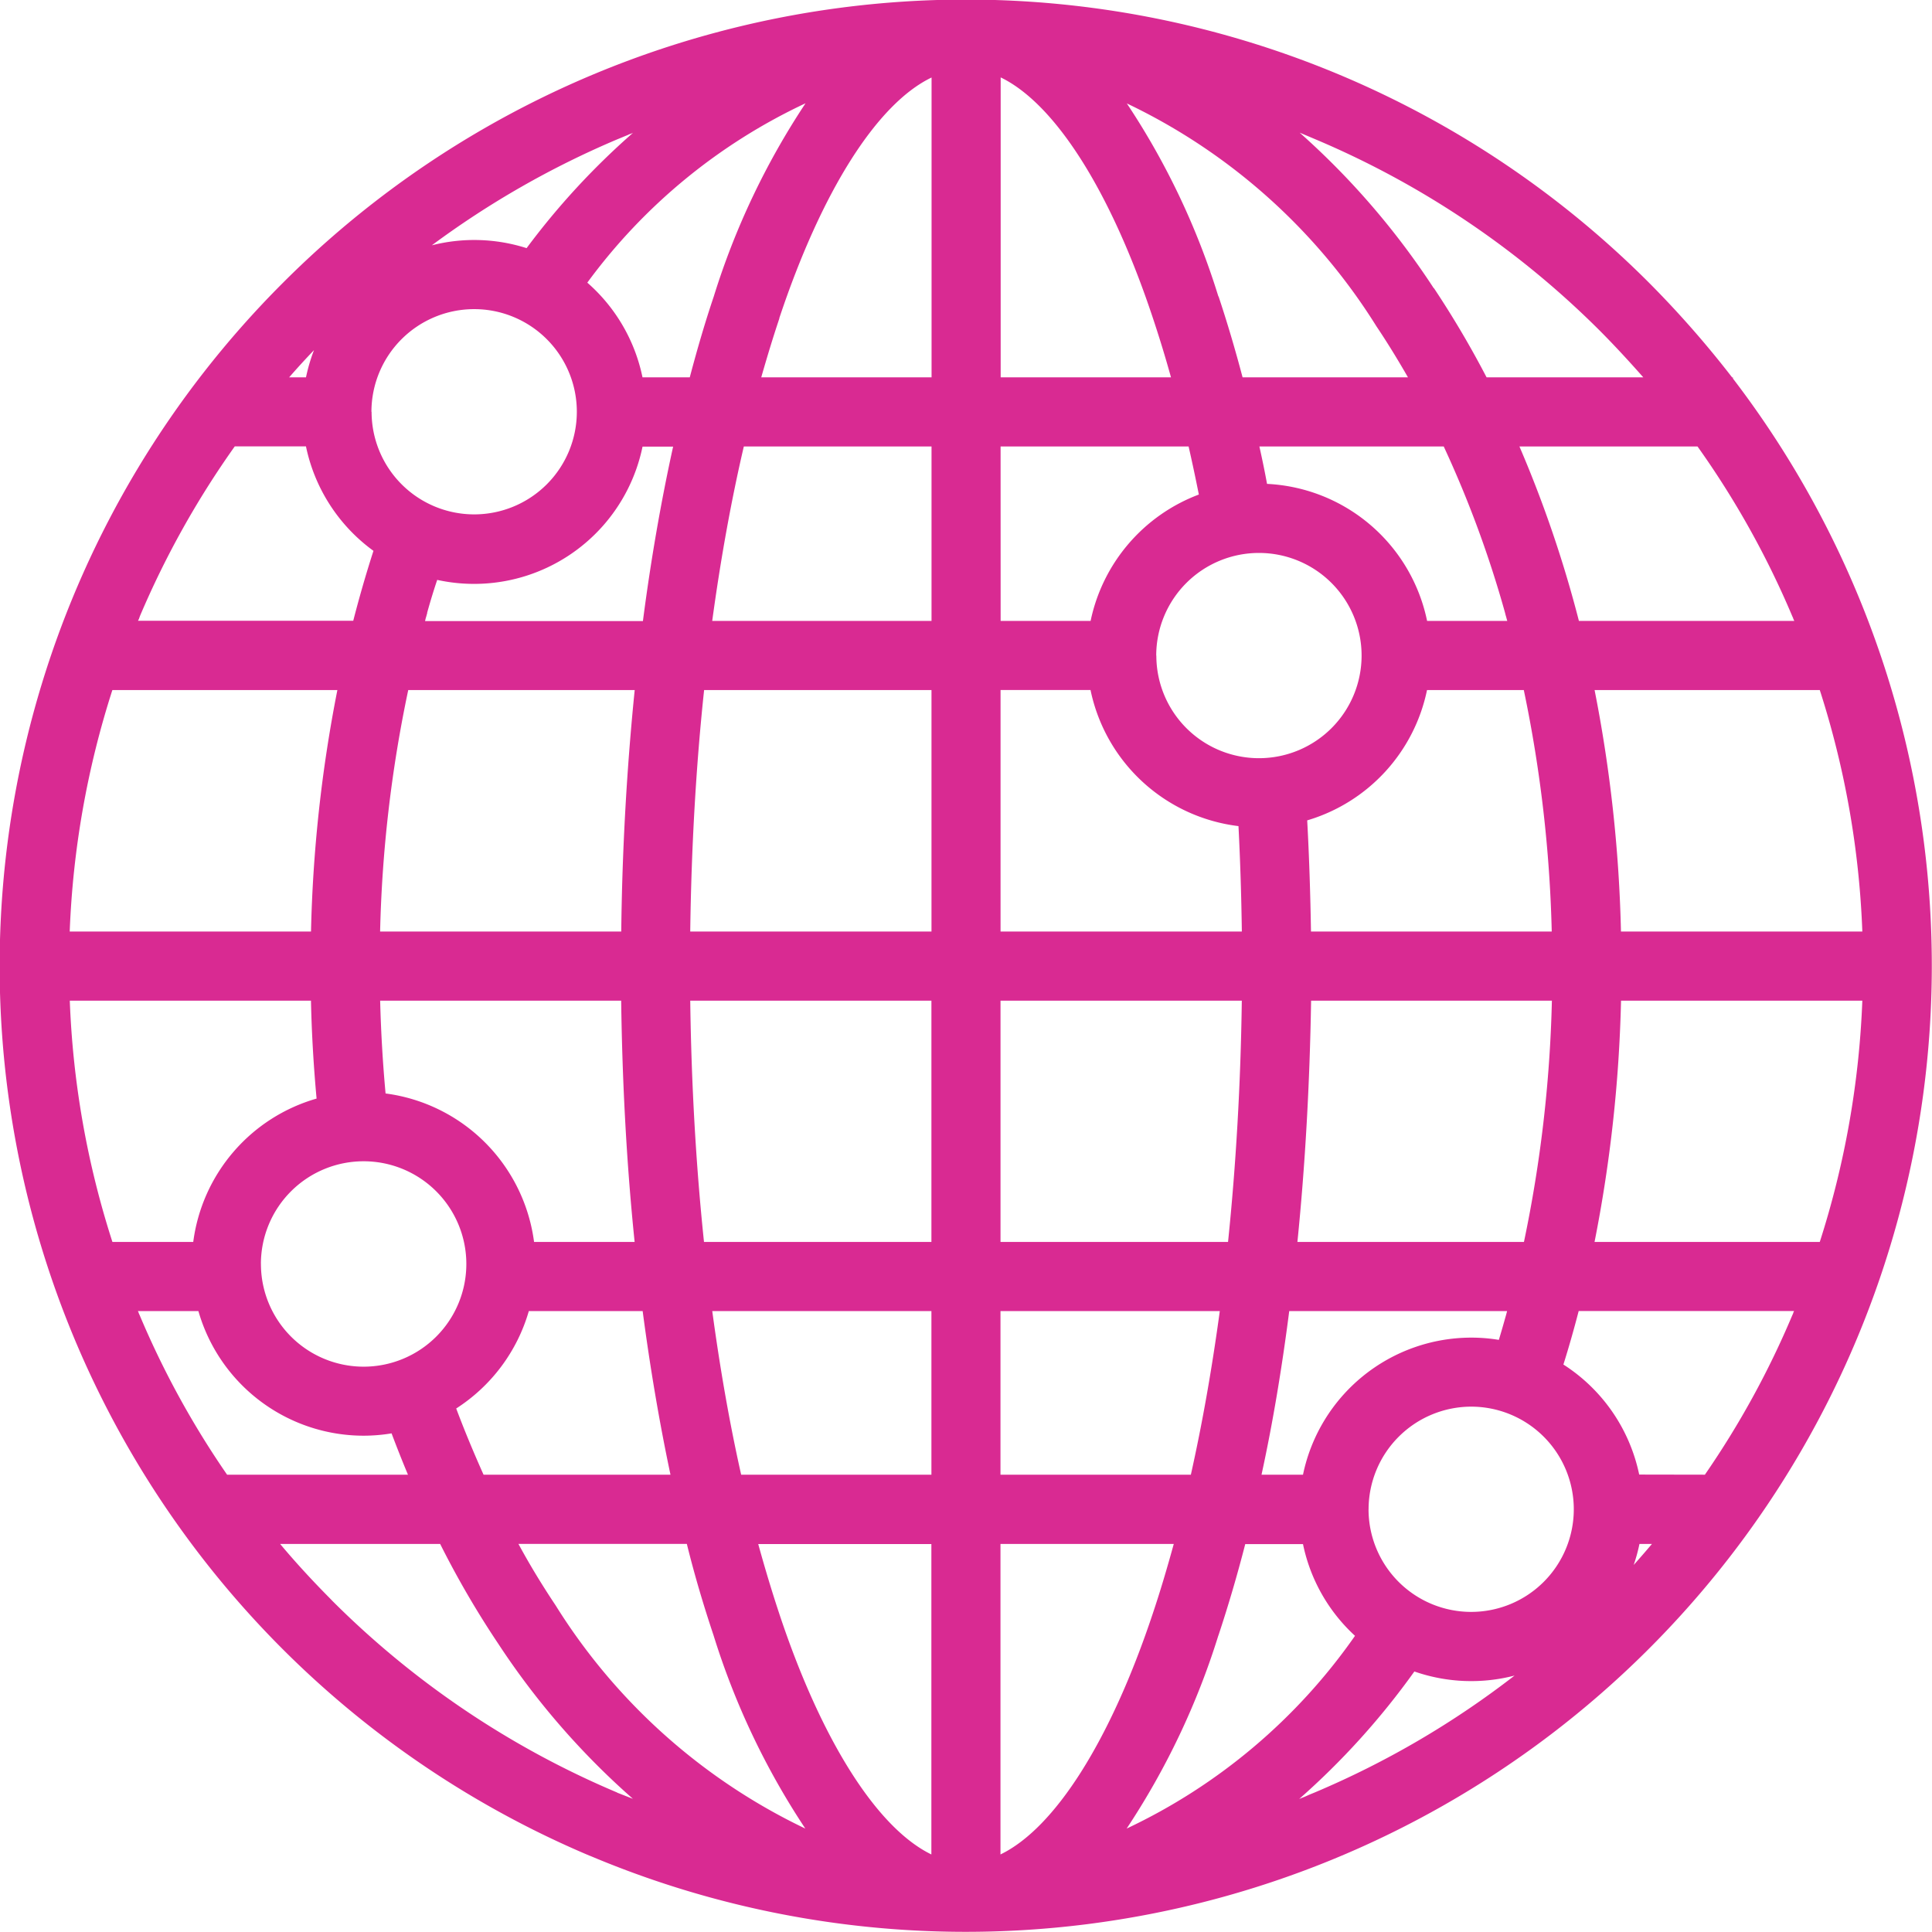 <svg xmlns="http://www.w3.org/2000/svg" width="50.548" height="50.547" viewBox="0 0 50.548 50.547">
  <g id="icon-dns4free" transform="translate(0.121 0.121)">
    <path id="Union_26" data-name="Union 26" d="M15977.436,16482.863a25.266,25.266,0,0,1-8.034-41.156,25.256,25.256,0,0,1,35.745,0,26.341,26.341,0,0,1,2.172,2.475h.021v.029a25.278,25.278,0,0,1-29.9,38.652Zm10.74-.037c1.428-.691,2.88-2.986,3.984-6.3.19-.566.368-1.162.55-1.824h-4.534Zm-5.788-6.3c1.1,3.314,2.557,5.609,3.98,6.3v-8.121h-4.53C15982.02,16475.363,15982.2,16475.959,15982.388,16476.525Zm11.489.57a19.747,19.747,0,0,1-2.4,5.053,15.164,15.164,0,0,0,5.975-5.043,4.484,4.484,0,0,1-1.361-2.4h-1.511C15994.373,16475.512,15994.138,16476.314,15993.877,16477.1Zm-17.339-.785a15.636,15.636,0,0,0,6.532,5.838,19.688,19.688,0,0,1-2.4-5.053c-.261-.781-.5-1.584-.7-2.395h-4.406C15975.859,16475.246,15976.178,16475.771,15976.538,16476.311Zm19.453,5.064c.049-.021.095-.039.145-.059s.111-.051.17-.074l.1-.041a23.373,23.373,0,0,0,5.22-3.055,4.517,4.517,0,0,1-2.621-.107A19.7,19.7,0,0,1,15995.991,16481.375Zm-25.312-5.2a23.411,23.411,0,0,0,7.459,5.027l.021.012.4.156a20,20,0,0,1-3.524-4.059,24.066,24.066,0,0,1-1.519-2.609h-4.187C15969.712,16475.16,15970.154,16475.645,15970.68,16476.174Zm27.127-2.379a2.685,2.685,0,1,0,2.686-2.686A2.689,2.689,0,0,0,15997.807,16473.795Zm6.938,1.455c.163-.182.321-.365.477-.549h-.327A4.454,4.454,0,0,1,16004.744,16475.25Zm1.862-2.361a23.16,23.16,0,0,0,2.288-4.174.481.481,0,0,0,.024-.055v-.008a.489.489,0,0,0,.021-.045h-5.635c-.124.477-.257.947-.4,1.4a4.507,4.507,0,0,1,1.983,2.879Zm-11.6,0h1.085a4.5,4.5,0,0,1,4.4-3.586,4.421,4.421,0,0,1,.724.059q.082-.27.157-.539c.025-.084.042-.148.059-.215h-5.7C15995.54,16470.1,15995.3,16471.541,15995.006,16472.889Zm-6.83,0h4.981c.3-1.34.554-2.783.757-4.281h-5.738Zm-6.785,0h4.978v-4.281h-5.734C15980.837,16470.105,15981.089,16471.545,15981.391,16472.889Zm-6.739,0h4.89c-.289-1.365-.533-2.8-.728-4.281h-2.978a4.517,4.517,0,0,1-1.9,2.549C15974.157,16471.748,15974.4,16472.328,15974.651,16472.889Zm-9.031-4.252.008.016v.008c.009.021.017.037.025.055a23.16,23.16,0,0,0,2.288,4.174h4.732q-.224-.536-.429-1.082a4.55,4.55,0,0,1-.733.061,4.5,4.5,0,0,1-4.321-3.26h-1.583C15965.611,16468.615,15965.616,16468.627,15965.62,16468.637Zm3.206-1.264a2.687,2.687,0,1,0,2.686-2.684A2.687,2.687,0,0,0,15968.826,16467.373Zm34.893-.574h5.892a23.573,23.573,0,0,0,1.113-6.312h-6.313A36.765,36.765,0,0,1,16003.719,16466.8Zm-7.773,0h5.925a34.634,34.634,0,0,0,.731-6.312h-6.3C15996.268,16462.666,15996.148,16464.793,15995.945,16466.8Zm-7.77,0h5.953c.207-2.006.331-4.133.36-6.312h-6.313Zm-7.757,0h5.949v-6.312h-6.31C15980.088,16462.666,15980.208,16464.789,15980.419,16466.8Zm-1.816,0c-.207-2.01-.323-4.133-.352-6.312h-6.306c.021.813.068,1.625.142,2.428a4.509,4.509,0,0,1,3.885,3.885Zm-13.661,0h2.113a4.508,4.508,0,0,1,3.227-3.75c-.079-.859-.129-1.719-.147-2.562h-6.31A23.387,23.387,0,0,0,15964.941,16466.8Zm39.469-8.121h6.313a23.424,23.424,0,0,0-1.113-6.318h-5.892A36.791,36.791,0,0,1,16004.41,16458.678Zm-8.113,0h6.3a34.819,34.819,0,0,0-.731-6.318h-2.532a4.508,4.508,0,0,1-3.135,3.41C15996.253,16456.725,15996.284,16457.7,15996.3,16458.678Zm-8.121,0h6.313c-.013-.922-.041-1.848-.088-2.758a4.509,4.509,0,0,1-3.871-3.561h-2.354Zm-8.117,0h6.31v-6.318h-5.949C15980.208,16454.371,15980.088,16456.5,15980.059,16458.678Zm-8.113,0h6.306c.024-2.143.145-4.27.352-6.318h-5.925A34.292,34.292,0,0,0,15971.945,16458.678Zm-8.121,0h6.31a36.759,36.759,0,0,1,.69-6.318h-5.887A23.55,23.55,0,0,0,15963.824,16458.678Zm28.427-7.219a2.685,2.685,0,1,0,2.685-2.686A2.687,2.687,0,0,0,15992.251,16451.459Zm9.5-5.471a31.257,31.257,0,0,1,1.556,4.564h5.635c-.009-.021-.017-.037-.025-.055a.235.235,0,0,0-.021-.053,23.208,23.208,0,0,0-2.486-4.457Zm-.318,4.564c-.013-.037-.021-.078-.033-.117s-.017-.061-.025-.094a28.466,28.466,0,0,0-1.605-4.354h-4.823c.072.324.141.652.2.979a4.5,4.5,0,0,1,4.188,3.586Zm-13.256,0h2.354a4.519,4.519,0,0,1,2.832-3.307c-.085-.428-.175-.85-.268-1.258h-4.919Zm-7.542,0h5.734v-4.564h-4.911C15981.135,16447.383,15980.857,16448.918,15980.634,16450.553Zm-7.459-.211c-.013.041-.021.078-.033.115s-.017.066-.025.1h5.7c.207-1.6.476-3.137.79-4.564h-.8a4.5,4.5,0,0,1-5.372,3.486C15973.343,16449.762,15973.256,16450.051,15973.175,16450.342Zm-7.521.1a.235.235,0,0,0-.021.053c0,.008-.009.018-.013.025s-.009.021-.013.029h5.631c.157-.611.334-1.225.529-1.83a4.509,4.509,0,0,1-1.766-2.734h-1.862A23.515,23.515,0,0,0,15965.653,16450.445Zm6.064-5.363a2.685,2.685,0,1,0,2.686-2.684A2.688,2.688,0,0,0,15971.718,16445.082Zm27.794-3.234a25.246,25.246,0,0,1,1.378,2.334h4.1c-.373-.422-.736-.816-1.117-1.2a23.422,23.422,0,0,0-7.46-5.027l-.194-.082-.219-.092A20.207,20.207,0,0,1,15999.512,16441.848Zm-5.635.215c.228.684.438,1.395.629,2.119h4.327c-.269-.469-.546-.92-.823-1.332a15.608,15.608,0,0,0-6.532-5.834A19.51,19.51,0,0,1,15993.877,16442.063Zm-5.7,2.119h4.456c-.141-.51-.3-1.031-.472-1.547-1.1-3.314-2.557-5.611-3.984-6.3Zm-5.788-1.547c-.157.467-.311.971-.476,1.547h4.456v-7.844C15984.94,16437.023,15983.492,16439.32,15982.388,16442.635Zm-2.346,1.547c.211-.8.418-1.494.629-2.119a19.709,19.709,0,0,1,2.4-5.051,14.93,14.93,0,0,0-5.71,4.693,4.493,4.493,0,0,1,1.444,2.477Zm-10.479,0h.438a4.582,4.582,0,0,1,.209-.711C15969.985,16443.709,15969.771,16443.943,15969.563,16444.182Zm6.209-3.379a19.409,19.409,0,0,1,2.785-3.018.49.49,0,0,1-.083.033c-.021.008-.045.02-.065.029-.083.033-.178.074-.27.111a23.569,23.569,0,0,0-4.846,2.77,4.508,4.508,0,0,1,2.479.074Z" transform="translate(-15962.121 -16434.428)" fill="#d92a92"/>
  </g>
</svg>
